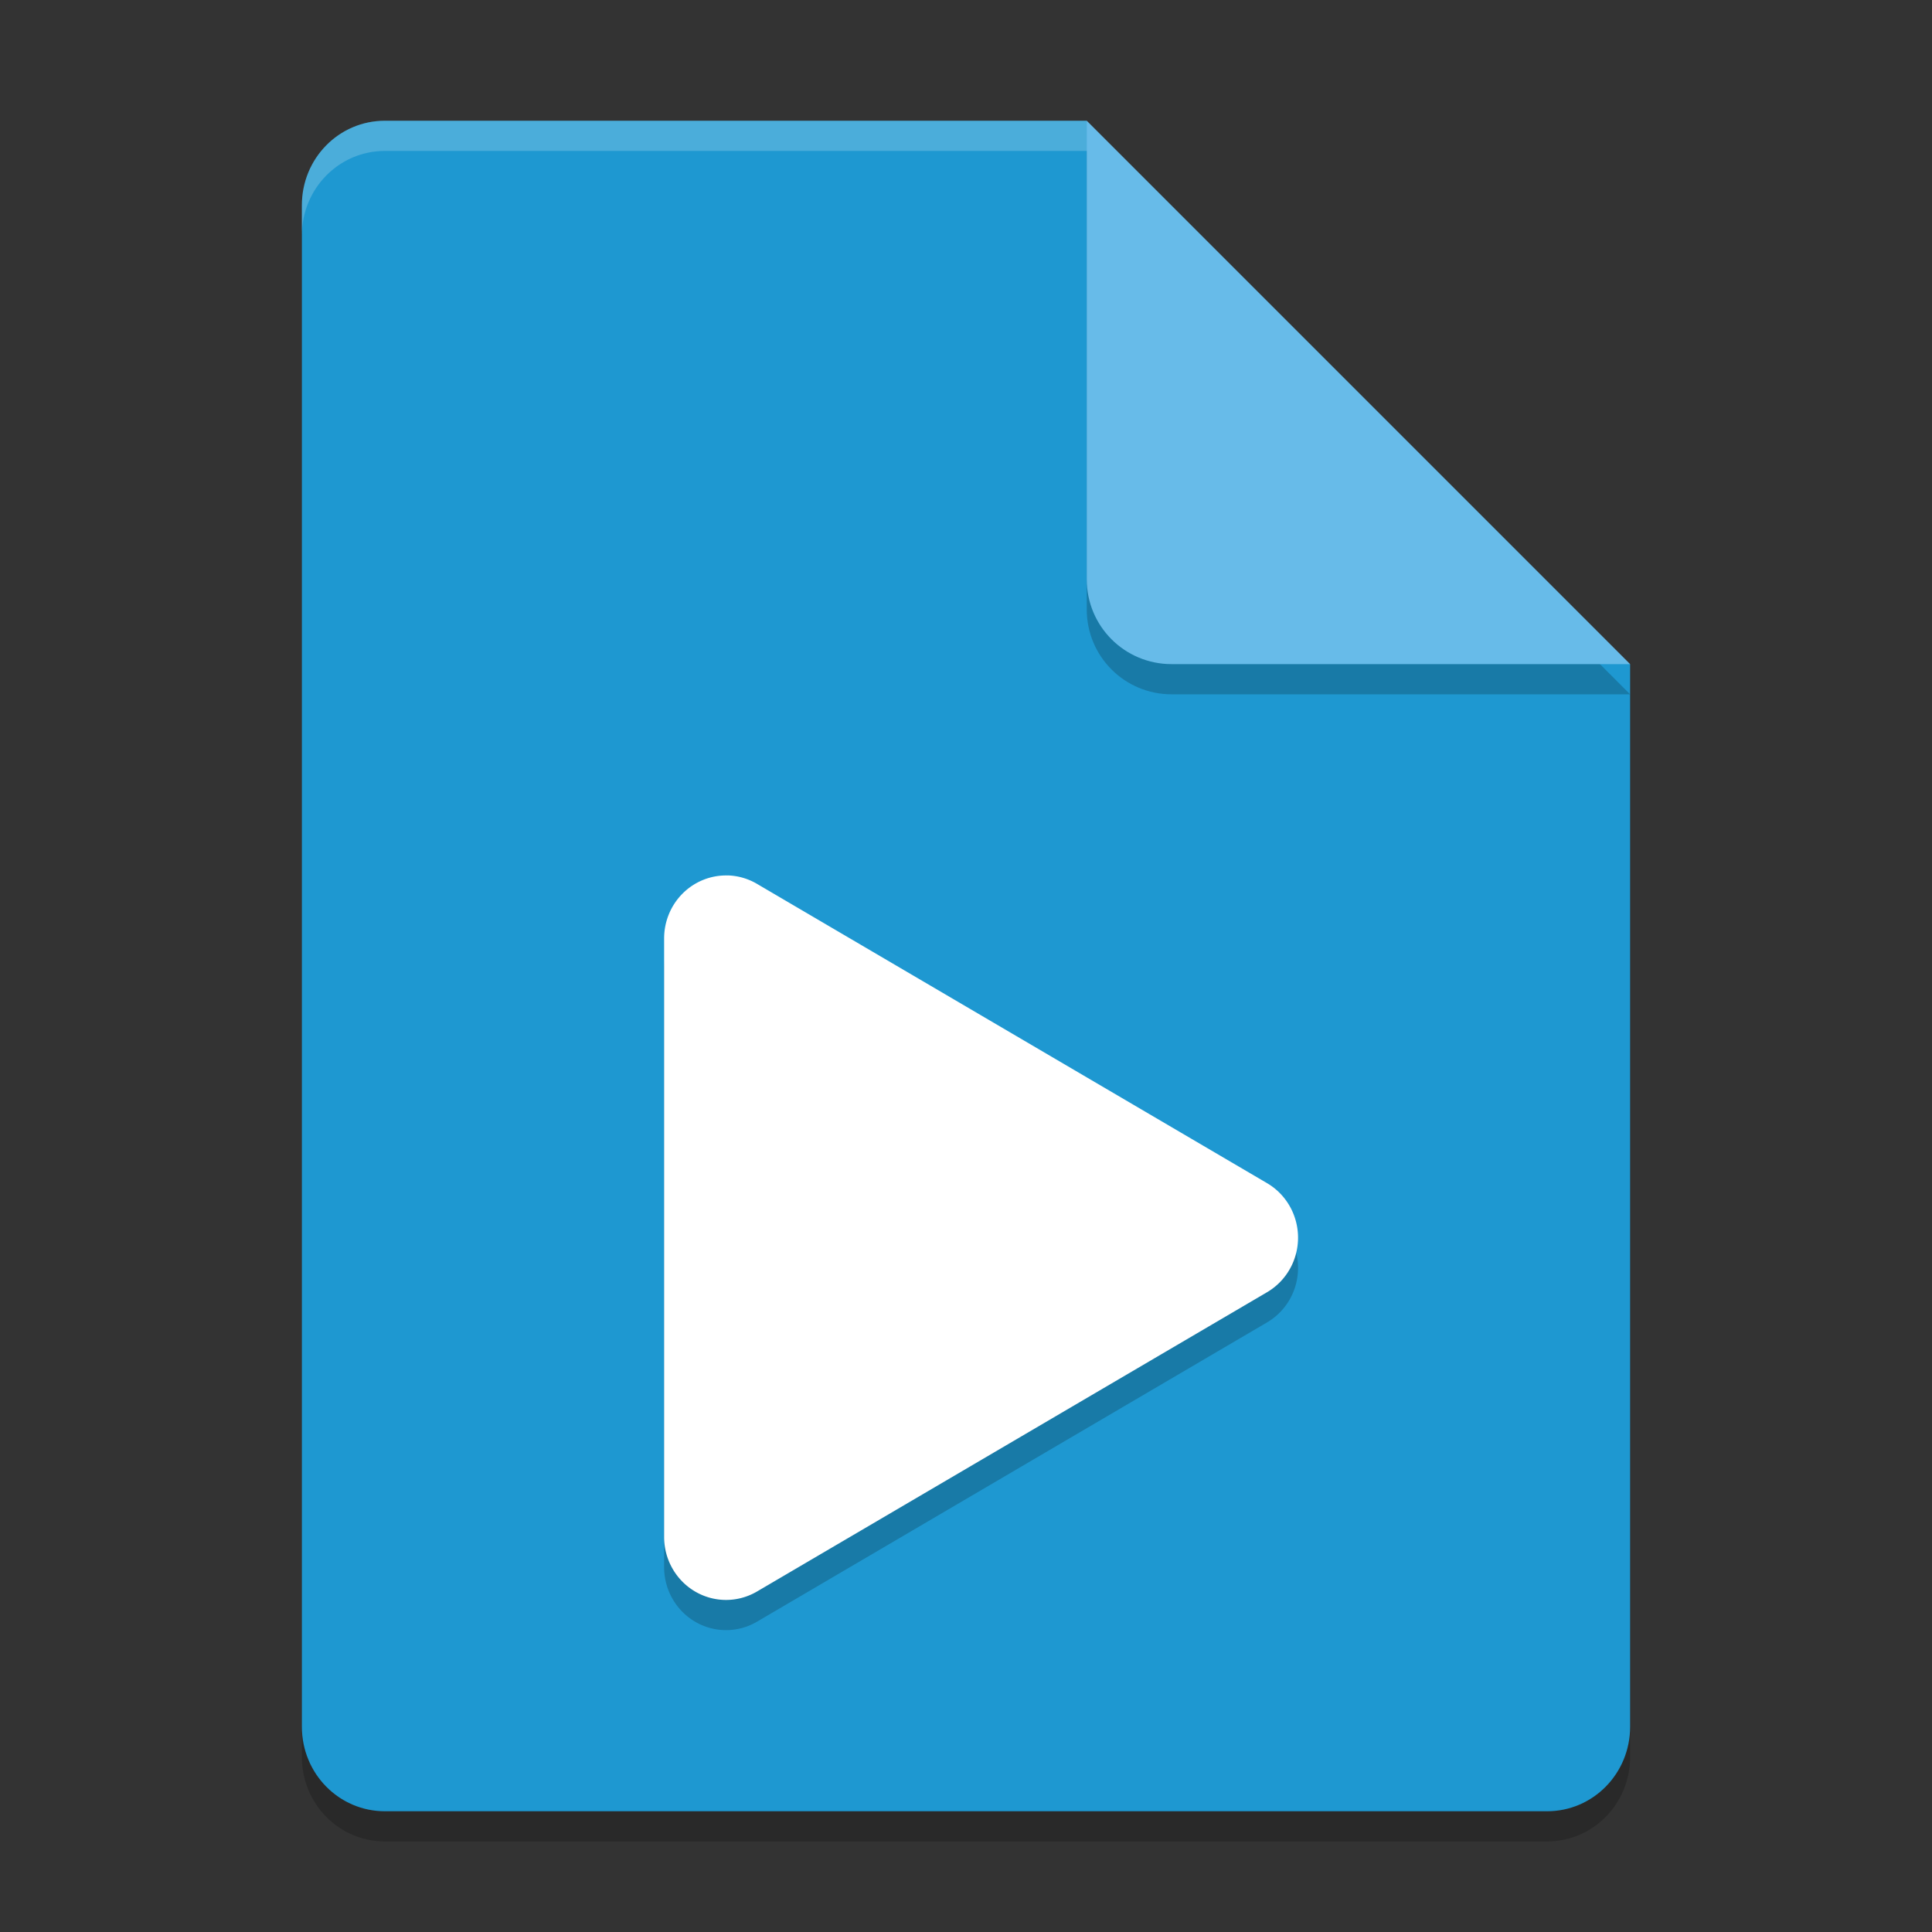 <svg xmlns="http://www.w3.org/2000/svg" width="64" height="64" version="1.1"><rect width="100%" height="100%" fill="#333333" stroke="none"/><defs>
<linearGradient id="ucPurpleBlue" x1="0%" y1="0%" x2="100%" y2="100%">
  <stop offset="0%" style="stop-color:#B794F4;stop-opacity:1"/>
  <stop offset="100%" style="stop-color:#4299E1;stop-opacity:1"/>
</linearGradient>
</defs>
 <path style="opacity:0.2" d="M 12.75,5 C 11.226,5 10,6.249 10,7.8 v 50.4 c 0,1.55 1.226,2.8 2.75,2.8 h 38.5 C 52.772,61 54,59.75 54,58.2 V 23 L 40,19 36,5 Z"/>
 <path style="fill:#1e98d1" d="M 12.75,4 C 11.226,4 10,5.249 10,6.8 v 50.4 c 0,1.55 1.226,2.8 2.75,2.8 h 38.5 C 52.772,60 54,58.75 54,57.2 V 22 L 40,18 36,4 Z"/>
 <path style="opacity:0.2" d="M 54,23 36,5 V 20.188 C 36,21.747 37.255,23 38.812,23 Z"/>
 <path style="fill:#67bbe9" d="M 54,22 36,4 V 19.188 C 36,20.747 37.255,22 38.812,22 Z"/>
 <path style="opacity:0.2;fill:#ffffff" d="M 12.75 4 C 11.226 4 10 5.25 10 6.801 L 10 7.801 C 10 6.25 11.226 5 12.75 5 L 36 5 L 36 4 L 12.75 4 z"/>
 <path style="opacity:0.2" d="M 24.099,30.001 A 2.051,2.085 0 0 0 22,32.085 v 19.831 a 2.051,2.085 0 0 0 3.076,1.805 l 16.899,-9.916 a 2.051,2.085 0 0 0 0,-3.61 l -16.899,-9.916 a 2.051,2.085 0 0 0 -0.977,-0.28 z"/>
 <path style="fill:#ffffff" d="M 24.099,29.001 A 2.051,2.085 0 0 0 22,31.085 v 19.831 a 2.051,2.085 0 0 0 3.076,1.805 l 16.899,-9.916 a 2.051,2.085 0 0 0 0,-3.61 l -16.899,-9.916 a 2.051,2.085 0 0 0 -0.977,-0.28 z"/>
</svg>
